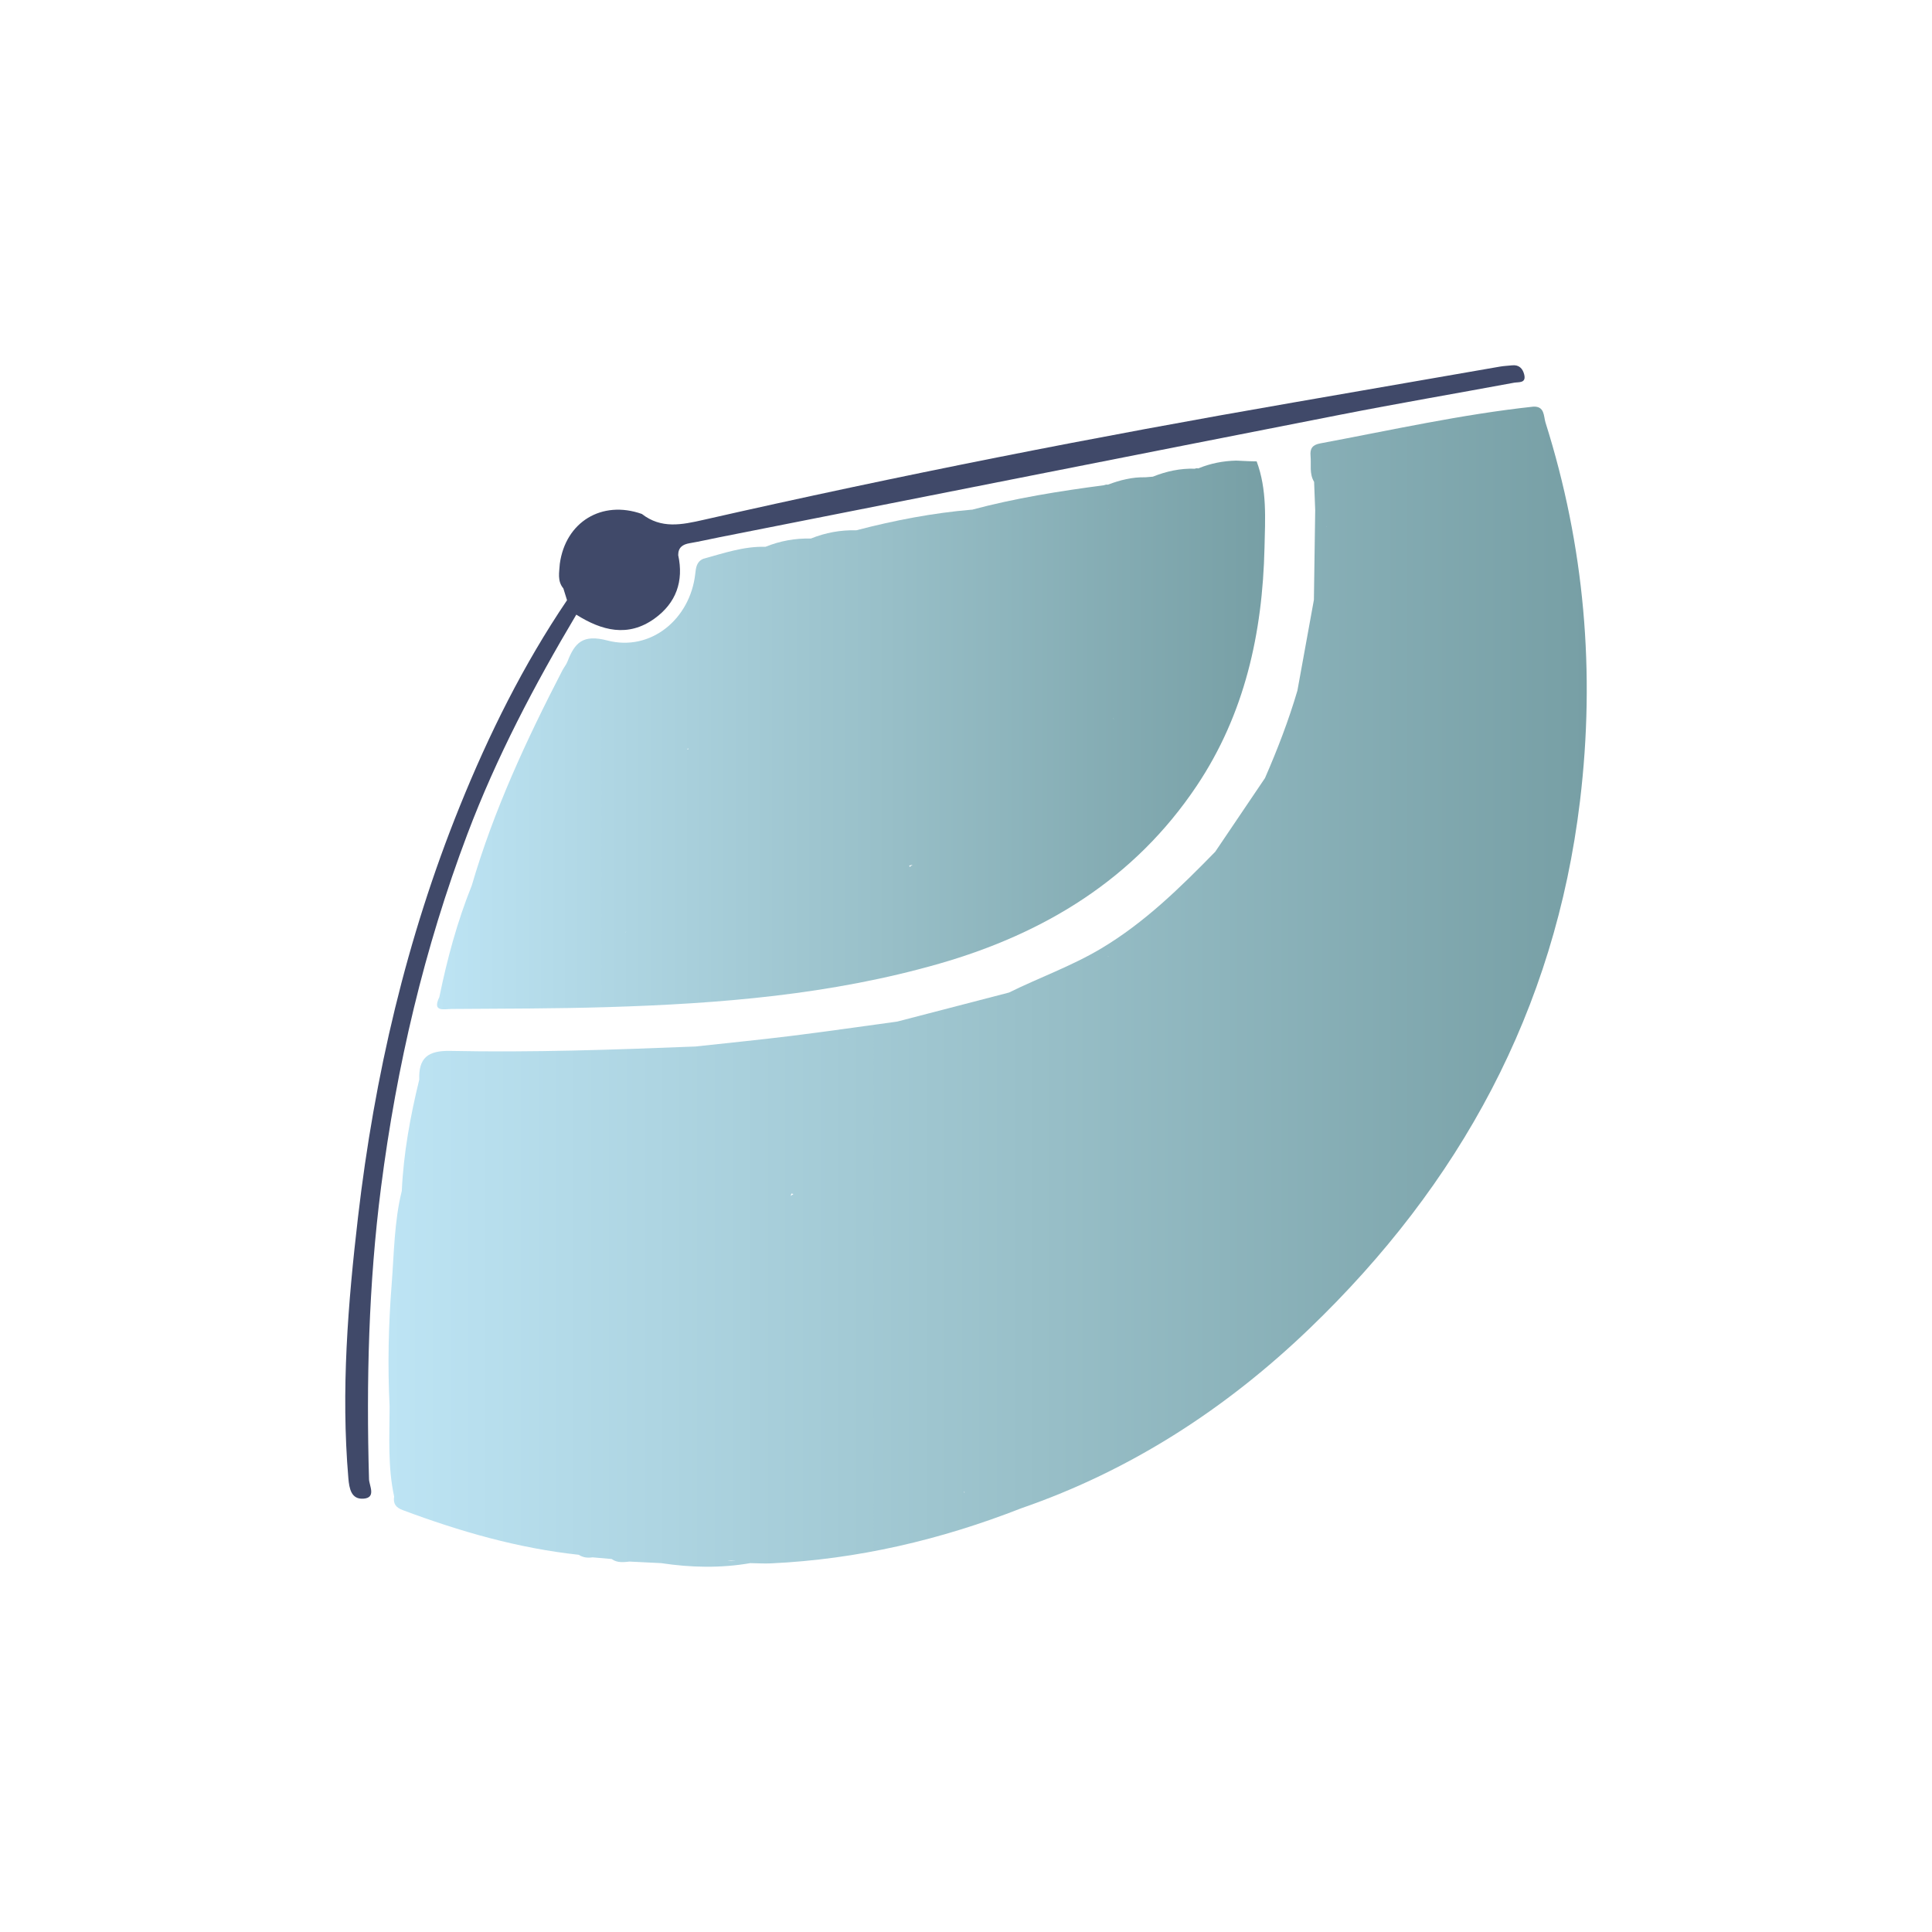<?xml version="1.0" encoding="utf-8"?>
<!-- Generator: Adobe Illustrator 17.0.0, SVG Export Plug-In . SVG Version: 6.00 Build 0)  -->
<!DOCTYPE svg PUBLIC "-//W3C//DTD SVG 1.1//EN" "http://www.w3.org/Graphics/SVG/1.1/DTD/svg11.dtd">
<svg version="1.1" id="Layer_1" xmlns="http://www.w3.org/2000/svg" xmlns:xlink="http://www.w3.org/1999/xlink" x="0px" y="0px"
	 width="300px" height="300px" viewBox="0 0 300 300" enable-background="new 0 0 300 300" xml:space="preserve">
<linearGradient id="SVGID_1_" gradientUnits="userSpaceOnUse" x1="60.331" y1="153.212" x2="246.391" y2="153.212">
	<stop  offset="0" style="stop-color:#BDE4F4"/>
	<stop  offset="0.53" style="stop-color:#99C0C9"/>
	<stop  offset="1" style="stop-color:#779FA5"/>
</linearGradient>
<path fill="url(#SVGID_1_)" d="M239.984,65.608c-0.303-0.961-0.1-2.552-1.896-2.464c-11.154,1.202-22.091,3.652-33.097,5.709
	c-1.237,0.231-1.59,0.832-1.488,1.936c0.125,1.352-0.222,2.77,0.551,4.033c0,0,0,0,0,0c0.057,1.467,0.114,2.934,0.17,4.401
	c0,0,0,0,0,0c-0.067,4.639-0.135,9.277-0.202,13.916c0,0,0,0,0,0c-0.854,4.701-1.708,9.403-2.562,14.105c0,0,0,0-0.001,0
	c-1.363,4.643-3.102,9.148-5.035,13.58c-2.575,3.812-5.149,7.623-7.724,11.435c0,0,0,0,0,0c-5.43,5.558-10.953,10.985-17.701,15.016
	c-4.576,2.734-9.586,4.505-14.333,6.85c-5.785,1.502-11.571,3.005-17.355,4.507c-0.002,0-0.003,0.001-0.005,0.001
	c-5.482,0.746-10.958,1.542-16.447,2.223c-4.95,0.614-9.915,1.102-14.874,1.645c0,0-0.001,0-0.001,0
	c-12.681,0.505-25.369,0.945-38.057,0.684c-3.487-0.072-4.944,1.086-4.823,4.449c0,0,0,0,0,0
	c-1.392,5.687-2.444,11.428-2.713,17.291c0,0,0,0,0,0c-1.183,4.754-1.193,9.651-1.573,14.484c-0.496,6.307-0.636,12.651-0.32,18.988
	c0,0,0,0,0,0c-0.01,4.671-0.303,9.357,0.704,13.978c-0.17,1.102,0.227,1.7,1.347,2.119c8.857,3.31,17.885,5.919,27.322,6.933
	c0.001,0,0.002,0,0.003,0.001c0.656,0.433,1.379,0.509,2.136,0.397c0.988,0.086,1.976,0.171,2.964,0.257c0,0,0,0,0,0
	c0.863,0.623,1.832,0.5,2.799,0.4c1.631,0.08,3.262,0.161,4.893,0.241c0,0,0,0,0,0c4.616,0.696,9.232,0.799,13.848-0.001
	c1.061,0.016,2.125,0.089,3.183,0.04c13.455-0.627,26.383-3.66,38.898-8.563c17.025-5.882,31.811-15.483,44.706-27.865
	c23.378-22.449,38.137-49.418,42.042-81.965C247.744,104.367,246.042,84.8,239.984,65.608z M64.411,180.533
	c-0.018-0.013-0.034-0.023-0.052-0.035c0.02-0.01,0.035-0.023,0.055-0.033C64.413,180.488,64.411,180.511,64.411,180.533z
	 M95.59,241.693c-0.022-0.006-0.044-0.011-0.065-0.017c0.029,0.002,0.056,0.007,0.085,0.009
	C95.603,241.688,95.597,241.691,95.59,241.693z M112.977,242.305c0.434,0.012,0.866,0.016,1.299,0.022
	C113.828,242.362,113.388,242.397,112.977,242.305z M122.779,185.701c0.042-0.12,0.085-0.239,0.118-0.369
	c0.107,0.033,0.204,0.05,0.306,0.075C123.062,185.505,122.92,185.603,122.779,185.701z M131.635,161.275
	c-0.008-0.009-0.016-0.019-0.024-0.028c0.04,0.001,0.079-0.002,0.118,0C131.698,161.257,131.666,161.264,131.635,161.275z
	 M149.651,231.736c0.015-0.033,0.034-0.059,0.049-0.09c0.04,0.037,0.079,0.071,0.119,0.103
	C149.764,231.744,149.708,231.747,149.651,231.736z M172.074,148.51c-0.012-0.012-0.023-0.027-0.035-0.039
	c0.03-0.009,0.059-0.022,0.089-0.031C172.109,148.462,172.092,148.487,172.074,148.51z M206.016,81.814
	c-0.012-0.008-0.023-0.013-0.035-0.021c0.014-0.009,0.023-0.021,0.037-0.029C206.018,81.78,206.017,81.797,206.016,81.814z
	 M236.183,117.66C236.183,117.66,236.183,117.66,236.183,117.66C236.183,117.66,236.183,117.66,236.183,117.66
	c-0.003-0.007-0.007-0.013-0.01-0.02c0.008,0.002,0.016,0.005,0.024,0.007C236.191,117.652,236.188,117.656,236.183,117.66z"/>
<path fill="#404969" d="M72.581,129.502c4.507-11.922,10.408-23.134,16.905-34.06c3.947,2.488,8.037,3.579,12.17,0.593
	c3.326-2.404,4.539-5.776,3.656-9.836c0,0,0,0,0-0.001c-0.003-1.188,0.684-1.664,1.775-1.849c1.574-0.268,3.132-0.631,4.699-0.941
	c32.092-6.34,64.179-12.706,96.28-19.001c8.989-1.763,18.02-3.31,27.028-4.979c0.729-0.135,1.952,0.13,1.572-1.319
	c-0.237-0.903-0.81-1.493-1.855-1.381c-0.636,0.068-1.28,0.091-1.909,0.2c-10.707,1.854-21.411,3.726-32.118,5.579
	c-30.661,5.306-61.184,11.317-91.526,18.211c-3.444,0.783-6.58,1.421-9.592-0.912c-6.208-2.194-11.848,1.231-12.74,7.735
	c-0.079,1.314-0.42,2.667,0.552,3.829c0.19,0.61,0.379,1.22,0.569,1.831l0,0c0,0,0,0,0,0c-6.784,10.032-12.131,20.808-16.659,32.017
	c-8.284,20.507-13.244,41.858-15.795,63.758c-1.567,13.453-2.658,26.968-1.501,40.549c0.14,1.647,0.453,3.291,2.303,3.19
	c2.09-0.115,0.932-2.038,0.904-3.023c-0.428-15.161-0.069-30.27,1.869-45.345C61.584,165.549,65.874,147.245,72.581,129.502z"/>
<linearGradient id="SVGID_2_" gradientUnits="userSpaceOnUse" x1="67.863" y1="114.126" x2="196.445" y2="114.126">
	<stop  offset="0" style="stop-color:#BDE4F4"/>
	<stop  offset="0.53" style="stop-color:#99C0C9"/>
	<stop  offset="1" style="stop-color:#779FA5"/>
</linearGradient>
<path fill="url(#SVGID_2_)" d="M70.082,156.672c8.096-0.059,16.195-0.044,24.286-0.289c17.389-0.526,34.698-1.921,51.508-6.754
	c16.358-4.702,30.268-13.153,39.932-27.577c7.484-11.17,10.239-23.765,10.544-36.995c0.104-4.498,0.411-9.056-1.22-13.415
	c0,0,0,0,0,0c-0.415-0.01-0.83-0.02-1.246-0.03c0,0,0,0,0,0c-0.647-0.03-1.294-0.059-1.941-0.089
	c-2.034,0.049-3.999,0.433-5.881,1.214c-0.001,0-0.002,0-0.004,0.001c-0.177-0.049-0.349-0.034-0.515,0.044
	c-2.27-0.074-4.437,0.396-6.532,1.237c-0.001,0-0.002,0-0.003,0c-0.392,0.032-0.783,0.063-1.175,0.095
	c-2.017-0.05-3.928,0.436-5.795,1.144c-0.001,0-0.002,0-0.002,0c-0.206-0.028-0.404,0.001-0.594,0.087
	c-6.918,0.91-13.801,2.006-20.552,3.814c-0.001,0-0.001,0-0.002,0l0.031-0.022c-6.082,0.514-12.051,1.668-17.95,3.205
	c-2.441-0.06-4.793,0.366-7.056,1.282c-2.439-0.059-4.788,0.368-7.05,1.282c-3.354-0.095-6.482,0.992-9.651,1.858
	c-0.001,0-0.002,0-0.003,0c-1.048,0.454-1.142,1.354-1.255,2.358c-0.791,7.02-6.925,12.09-13.645,10.332
	c-3.859-1.01-5.073,0.386-6.198,3.28c-0.19,0.488-0.551,0.907-0.794,1.377c-5.566,10.76-10.66,21.719-14.063,33.389
	c-2.258,5.605-3.823,11.411-5.033,17.32h0c0,0,0,0,0,0C67.065,157.214,68.965,156.68,70.082,156.672z M172.081,79.192
	c0.012-0.008,0.024-0.016,0.036-0.024c0.002,0.008,0.004,0.017,0.006,0.025C172.109,79.192,172.095,79.193,172.081,79.192
	C172.081,79.192,172.081,79.192,172.081,79.192C172.081,79.192,172.081,79.192,172.081,79.192z M172.944,111.684
	c-0.044-0.059-0.059-0.129-0.051-0.207C172.905,111.546,172.927,111.615,172.944,111.684z M141.7,134.278
	c-0.159,0.12-0.305,0.23-0.452,0.341c-0.018-0.063-0.021-0.118-0.052-0.189c-0.005-0.01-0.012-0.016-0.016-0.026
	C141.354,134.362,141.521,134.322,141.7,134.278z M106.709,116.367c0.039-0.058,0.075-0.121,0.111-0.186
	c0.025,0.052,0.05,0.104,0.078,0.156C106.835,116.346,106.772,116.358,106.709,116.367L106.709,116.367L106.709,116.367z
	 M89.411,133.699c-0.005-0.006-0.011-0.011-0.016-0.017c0.003-0.003,0.005-0.006,0.008-0.009
	C89.406,133.683,89.409,133.69,89.411,133.699z M97.218,144.644c-0.01,0.043-0.018,0.087-0.028,0.131
	c-0.012-0.001-0.025-0.001-0.037-0.002C97.171,144.724,97.193,144.682,97.218,144.644z"/>
</svg>
